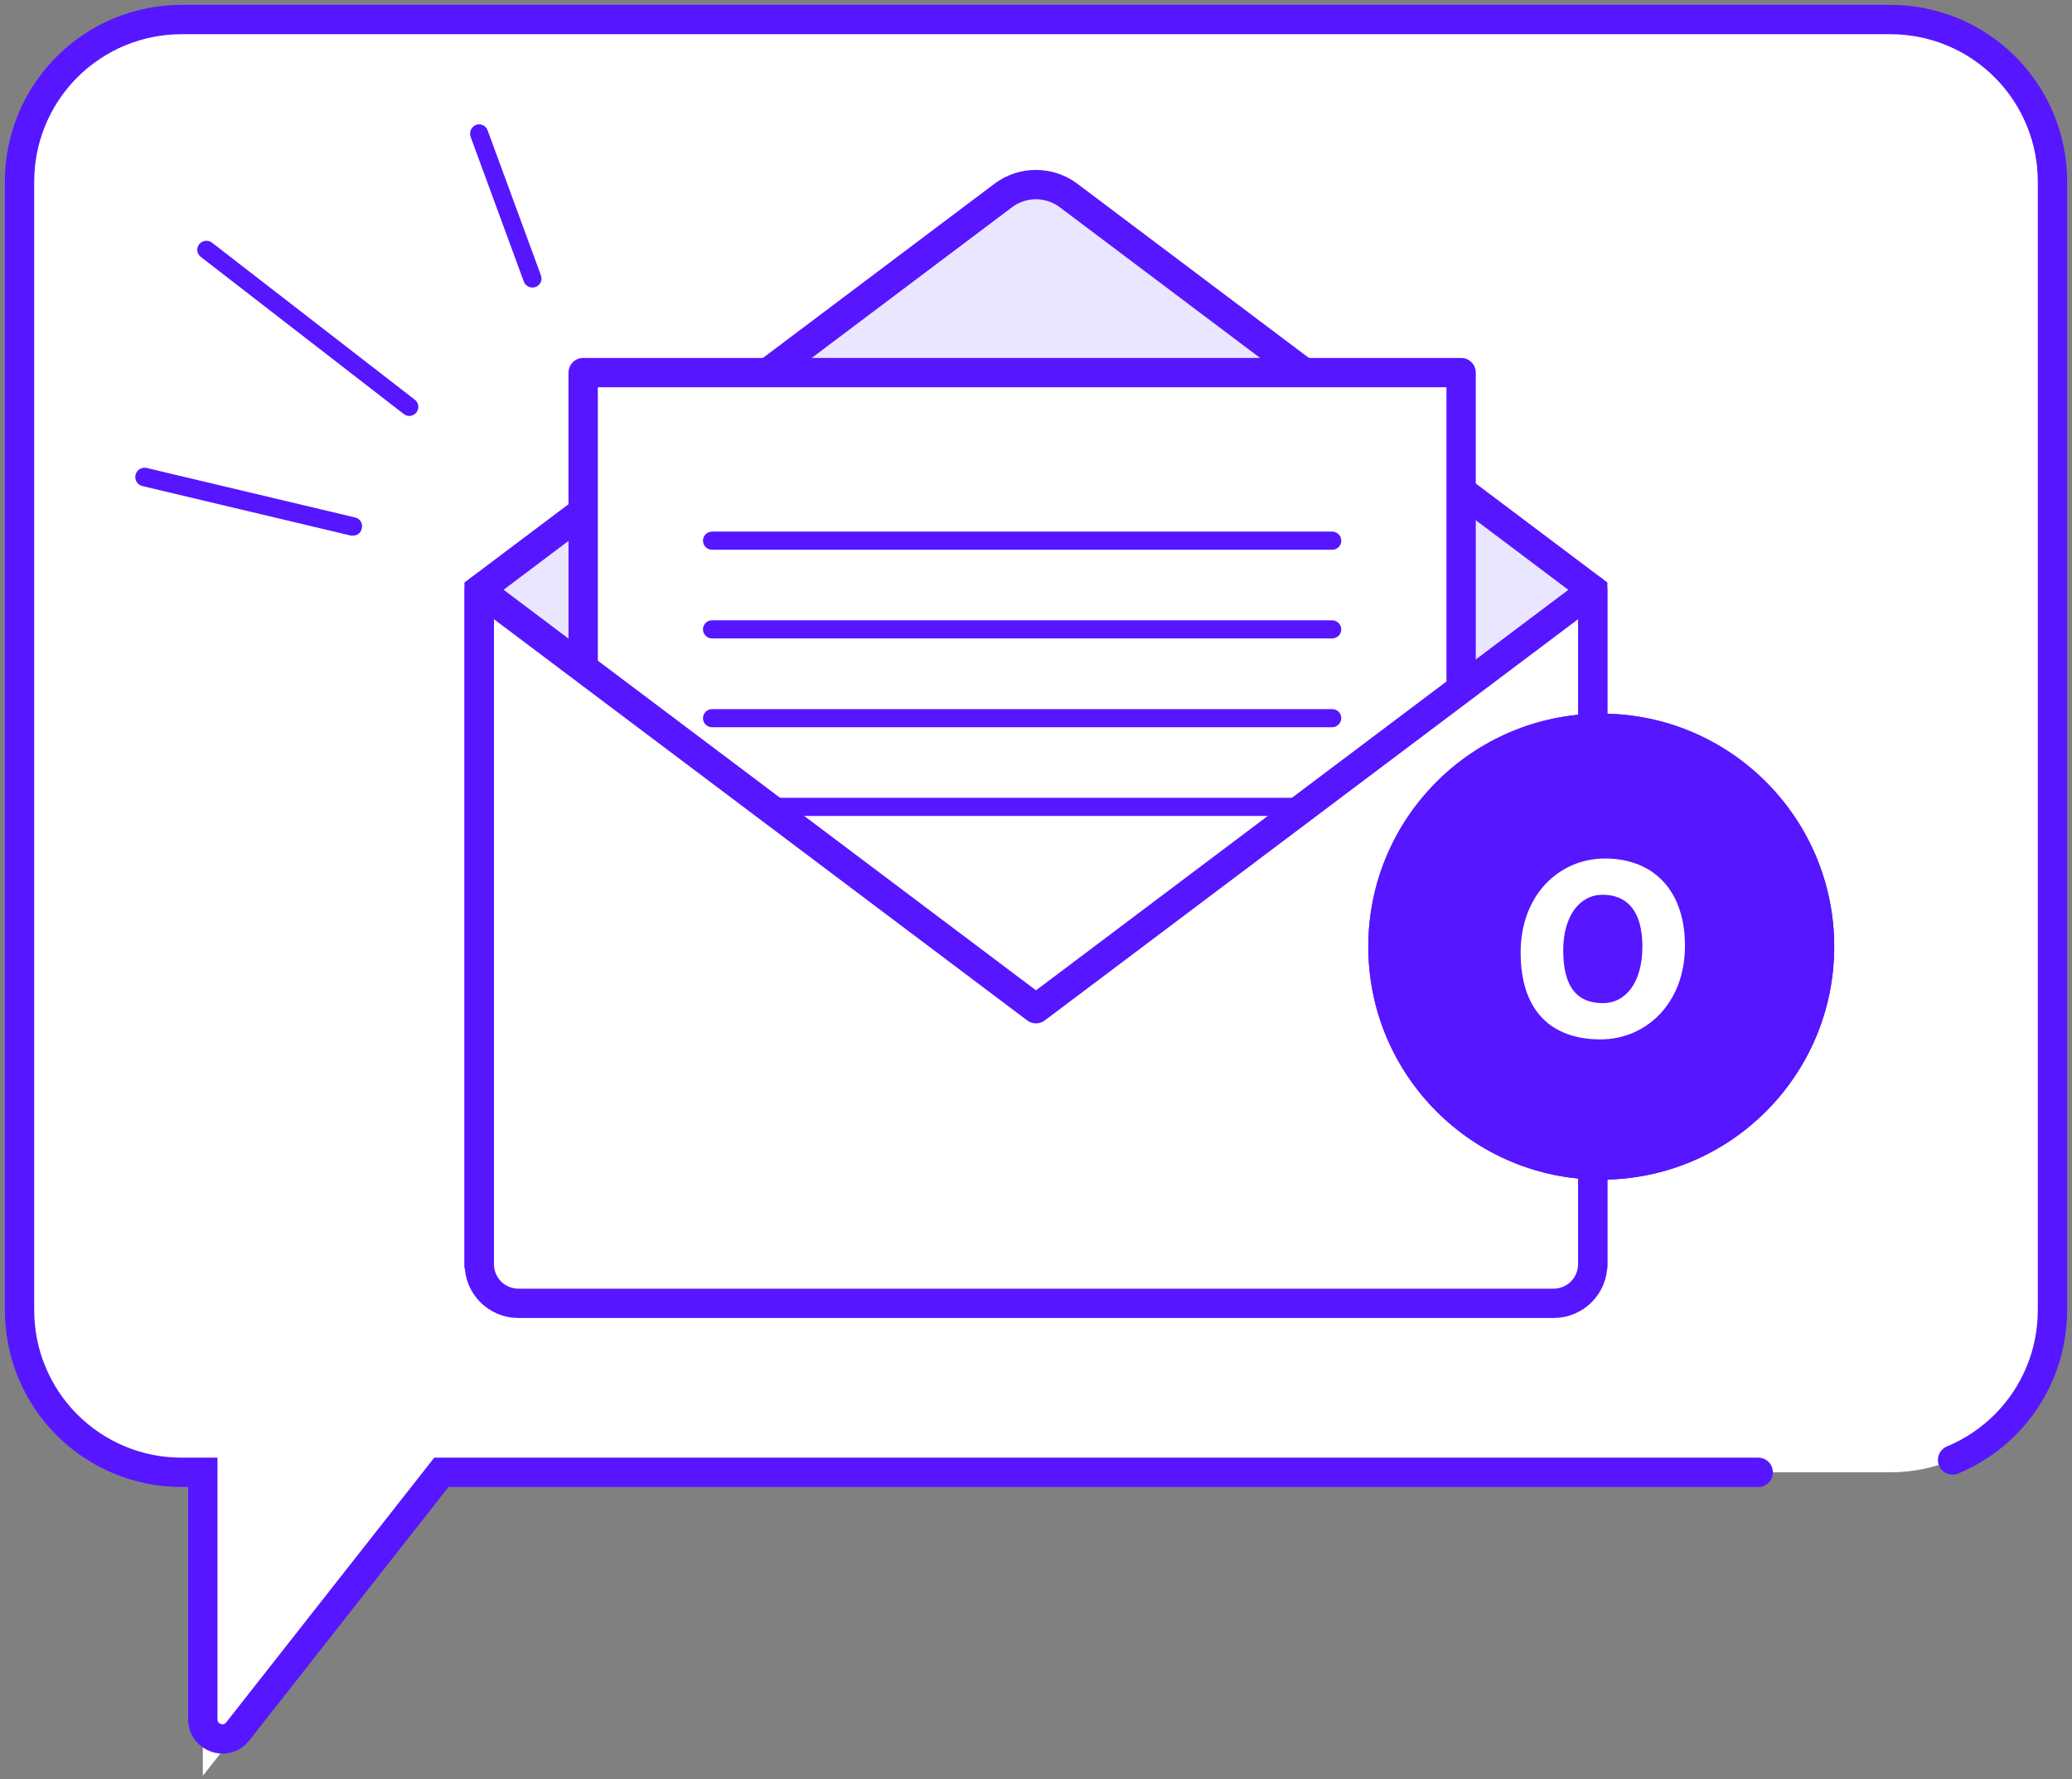 <svg width="106" height="91" viewBox="0 0 106 91" fill="none" xmlns="http://www.w3.org/2000/svg">
<rect x="0" y="0" width="106" height="91" fill="#808080" stroke="none"/>
<path d="M9.282 1H96.718C98.915 1 101.021 1.873 102.574 3.426C104.127 4.979 105 7.085 105 9.282V67.013C105.001 68.102 104.788 69.18 104.372 70.185C103.957 71.191 103.347 72.105 102.578 72.875C101.808 73.645 100.895 74.256 99.89 74.673C98.884 75.09 97.807 75.304 96.718 75.304H22.581L10.376 90.829V75.304H9.282C8.193 75.304 7.116 75.09 6.11 74.673C5.105 74.256 4.192 73.645 3.422 72.875C2.653 72.105 2.043 71.191 1.628 70.185C1.212 69.18 0.999 68.102 1 67.013V9.282C1 8.194 1.214 7.117 1.63 6.112C2.047 5.108 2.657 4.195 3.426 3.426C4.195 2.657 5.108 2.047 6.112 1.63C7.117 1.214 8.194 1 9.282 1Z" fill="white"/>
<path d="M99.89 74.673C100.895 74.256 101.808 73.645 102.578 72.875C103.347 72.105 103.957 71.191 104.372 70.185C104.788 69.18 105.001 68.102 105 67.013V9.282C105 7.085 104.127 4.979 102.574 3.426C101.021 1.873 98.915 1 96.718 1H16.683H9.282C8.194 1 7.117 1.214 6.112 1.63C5.108 2.047 4.195 2.657 3.426 3.426C2.657 4.195 2.047 5.108 1.63 6.112C1.214 7.117 1 8.194 1 9.282V67.013C0.999 68.102 1.212 69.18 1.628 70.185C2.043 71.191 2.653 72.105 3.422 72.875C4.192 73.645 5.105 74.256 6.11 74.673C7.116 75.09 8.193 75.304 9.282 75.304H10.376V87.939C10.376 88.889 11.575 89.304 12.162 88.557L22.581 75.304H89.948" stroke="#5616FF" stroke-width="1.5" stroke-linecap="round"/>
<path d="M81.481 30.168L54.651 9.987C54.172 9.632 53.591 9.441 52.995 9.441C52.399 9.441 51.819 9.632 51.34 9.987L24.51 30.168V64.12H81.481V30.168Z" fill="#EAE6FF" stroke="#5616FF" stroke-width="1.5"/>
<path d="M74.748 19.057H29.834V61.597H74.748V19.057Z" fill="white" stroke="#5616FF" stroke-width="1.5" stroke-linecap="round" stroke-linejoin="round"/>
<path d="M68.154 41.732H36.427C36.304 41.732 36.186 41.683 36.099 41.596C36.012 41.509 35.963 41.391 35.963 41.268C35.963 41.145 36.012 41.028 36.099 40.941C36.186 40.853 36.304 40.805 36.427 40.805H68.154C68.277 40.805 68.395 40.853 68.482 40.941C68.569 41.028 68.618 41.145 68.618 41.268C68.615 41.391 68.566 41.507 68.479 41.594C68.393 41.68 68.276 41.73 68.154 41.732Z" fill="#5616FF"/>
<path d="M65.93 56.728H44.614C44.462 56.728 44.317 56.667 44.21 56.56C44.103 56.453 44.043 56.308 44.043 56.157C44.043 56.005 44.103 55.86 44.21 55.753C44.317 55.646 44.462 55.586 44.614 55.586H65.93C66.081 55.586 66.226 55.646 66.333 55.753C66.44 55.86 66.501 56.005 66.501 56.157C66.501 56.308 66.44 56.453 66.333 56.56C66.226 56.667 66.081 56.728 65.93 56.728Z" fill="#5616FF"/>
<path d="M68.154 28.118H36.427C36.304 28.118 36.186 28.069 36.099 27.982C36.012 27.895 35.963 27.777 35.963 27.654C35.963 27.531 36.012 27.413 36.099 27.326C36.186 27.239 36.304 27.19 36.427 27.19H68.154C68.277 27.19 68.395 27.239 68.482 27.326C68.569 27.413 68.618 27.531 68.618 27.654C68.618 27.777 68.569 27.895 68.482 27.982C68.395 28.069 68.277 28.118 68.154 28.118Z" fill="#5616FF"/>
<path d="M68.154 32.653H36.427C36.304 32.653 36.186 32.604 36.099 32.517C36.012 32.43 35.963 32.312 35.963 32.189C35.963 32.066 36.012 31.948 36.099 31.861C36.186 31.774 36.304 31.726 36.427 31.726H68.154C68.276 31.728 68.393 31.778 68.479 31.864C68.566 31.951 68.615 32.067 68.618 32.189C68.618 32.312 68.569 32.43 68.482 32.517C68.395 32.604 68.277 32.653 68.154 32.653Z" fill="#5616FF"/>
<path d="M68.154 37.197H36.427C36.304 37.197 36.186 37.148 36.099 37.061C36.012 36.974 35.963 36.856 35.963 36.733C35.963 36.61 36.012 36.492 36.099 36.405C36.186 36.318 36.304 36.27 36.427 36.27H68.154C68.277 36.27 68.395 36.318 68.482 36.405C68.569 36.492 68.618 36.61 68.618 36.733C68.615 36.855 68.566 36.972 68.479 37.059C68.393 37.145 68.276 37.195 68.154 37.197Z" fill="#5616FF"/>
<path d="M81.481 30.167V66.661H24.52V30.167L53 51.59L81.481 30.167Z" fill="white"/>
<path d="M81.481 30.168V64.661C81.481 65.766 80.586 66.661 79.481 66.661H26.52C25.415 66.661 24.52 65.766 24.52 64.661V30.168L53 51.591L81.481 30.168Z" fill="white" stroke="#5616FF" stroke-width="1.5" stroke-linejoin="round"/>
<path d="M81.917 60.336C88.499 60.336 93.835 55 93.835 48.418C93.835 41.837 88.499 36.501 81.917 36.501C75.335 36.501 70 41.837 70 48.418C70 55 75.335 60.336 81.917 60.336Z" fill="#5616FF"/>
<path d="M81.917 60.336C88.499 60.336 93.835 55 93.835 48.418C93.835 41.837 88.499 36.501 81.917 36.501C75.335 36.501 70 41.837 70 48.418C70 55 75.335 60.336 81.917 60.336Z" fill="#5616FF"/>
<path d="M18.065 27.394H17.954L7.289 24.862C7.166 24.834 7.059 24.758 6.992 24.651C6.925 24.544 6.903 24.415 6.932 24.292C6.96 24.169 7.036 24.062 7.143 23.995C7.25 23.928 7.379 23.907 7.502 23.935L18.167 26.467C18.227 26.48 18.283 26.505 18.333 26.54C18.383 26.575 18.425 26.62 18.457 26.672C18.489 26.724 18.51 26.782 18.519 26.842C18.528 26.903 18.525 26.964 18.51 27.023C18.493 27.128 18.438 27.223 18.356 27.291C18.275 27.359 18.171 27.396 18.065 27.394Z" fill="#5616FF"/>
<path d="M81.879 53.162C84.201 53.162 86.2 51.326 86.2 48.374C86.2 45.458 84.507 43.91 82.114 43.91C79.755 43.91 77.793 45.782 77.793 48.716C77.793 51.776 79.431 53.162 81.879 53.162ZM79.972 48.608C79.972 46.844 80.817 45.764 81.987 45.764C83.248 45.764 84.022 46.61 84.022 48.41C84.022 50.264 83.157 51.308 82.005 51.308C80.763 51.308 79.972 50.588 79.972 48.608Z" fill="white"/>
<path d="M20.939 21.273C20.839 21.274 20.741 21.241 20.661 21.18L10.274 13.14C10.225 13.103 10.184 13.057 10.153 13.005C10.122 12.952 10.102 12.893 10.095 12.833C10.087 12.772 10.091 12.711 10.108 12.652C10.124 12.593 10.153 12.538 10.191 12.491C10.267 12.396 10.378 12.334 10.499 12.318C10.62 12.303 10.742 12.335 10.84 12.407L21.227 20.448C21.302 20.508 21.356 20.589 21.383 20.681C21.409 20.773 21.406 20.871 21.375 20.962C21.343 21.052 21.285 21.131 21.206 21.187C21.129 21.242 21.035 21.273 20.939 21.273Z" fill="#5616FF"/>
<path d="M27.237 14.707C27.143 14.706 27.051 14.678 26.974 14.625C26.896 14.572 26.836 14.497 26.801 14.41L24.074 6.991C24.035 6.874 24.041 6.746 24.093 6.634C24.145 6.522 24.238 6.434 24.353 6.388C24.468 6.346 24.596 6.352 24.707 6.404C24.818 6.456 24.904 6.551 24.946 6.666L27.673 14.085C27.695 14.143 27.705 14.204 27.703 14.265C27.701 14.326 27.686 14.386 27.66 14.441C27.634 14.497 27.597 14.547 27.552 14.587C27.506 14.628 27.453 14.659 27.395 14.679C27.344 14.698 27.291 14.707 27.237 14.707Z" fill="#5616FF"/>
</svg>
